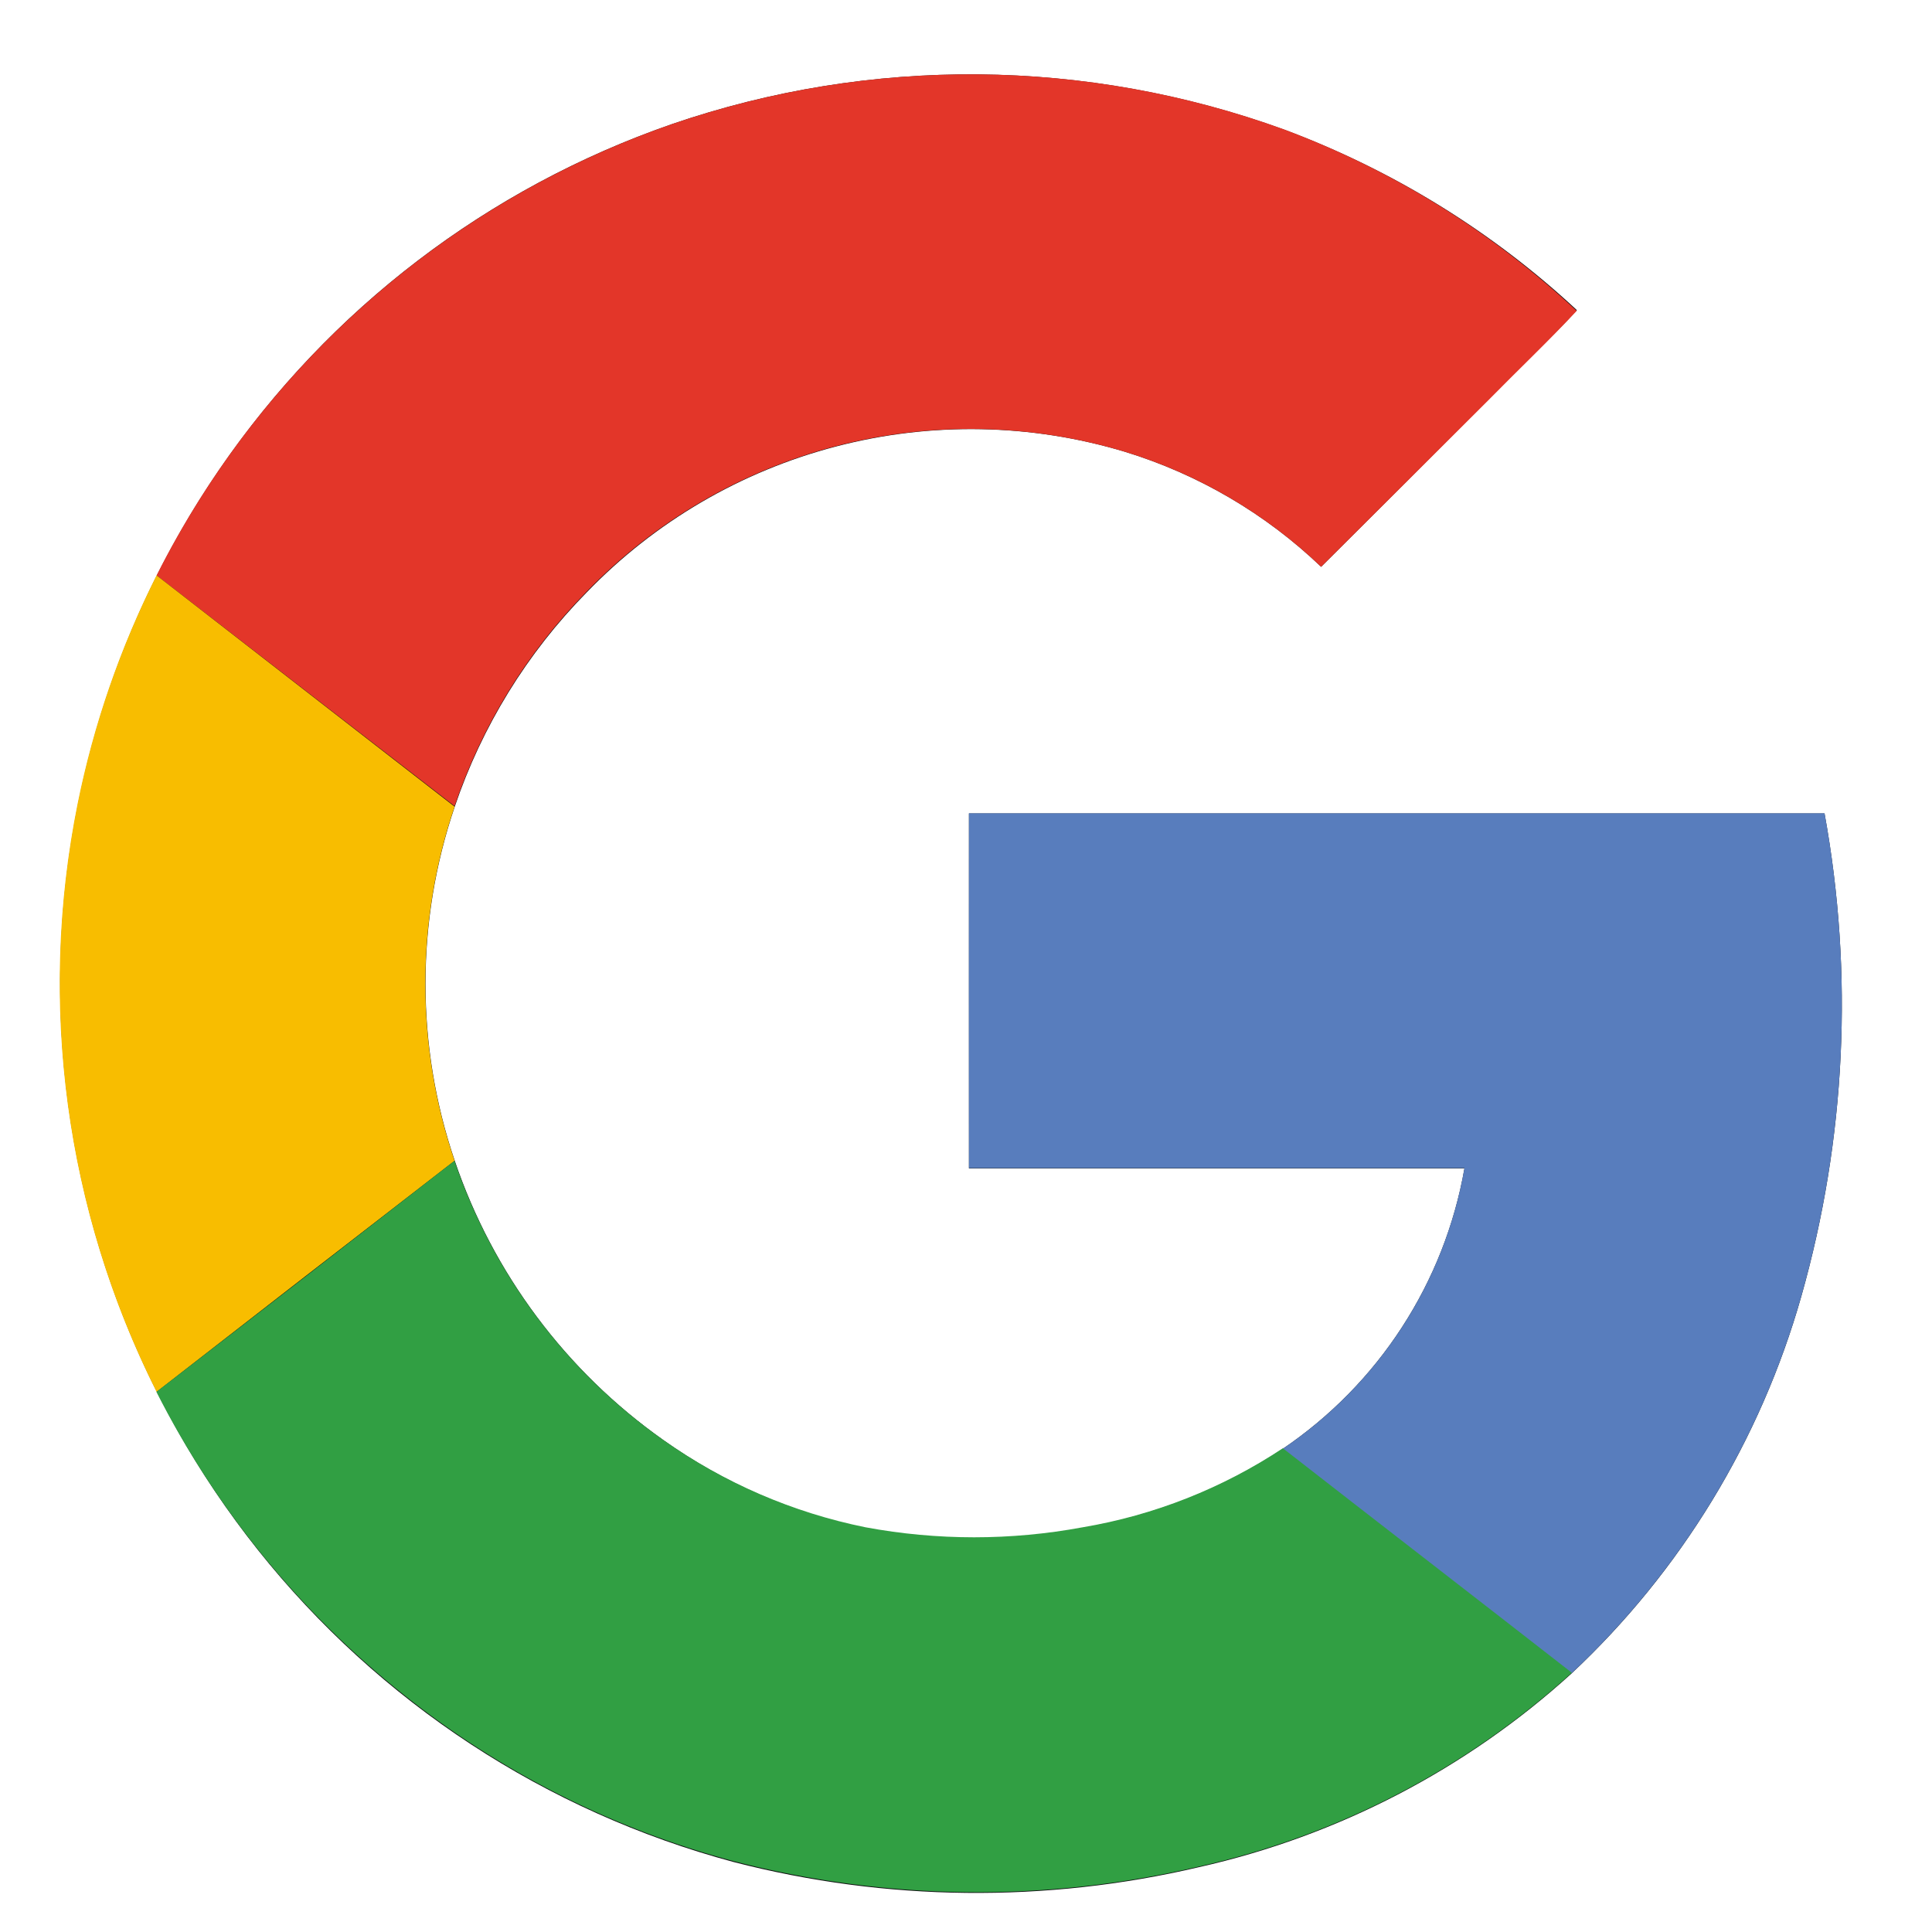 <svg width="21" height="21" viewBox="0 0 21 21" fill="none" xmlns="http://www.w3.org/2000/svg">
<g clip-path="url(#clip0_1_117)">
<path d="M7.301 1.35C5.302 2.043 3.579 3.359 2.384 5.104C1.188 6.849 0.584 8.931 0.66 11.045C0.736 13.159 1.487 15.193 2.804 16.848C4.121 18.503 5.934 19.692 7.977 20.24C9.633 20.668 11.368 20.686 13.033 20.295C14.542 19.956 15.936 19.231 17.08 18.192C18.271 17.077 19.135 15.658 19.58 14.089C20.064 12.382 20.15 10.587 19.832 8.842H10.532V12.7H15.918C15.81 13.315 15.579 13.902 15.239 14.426C14.9 14.95 14.457 15.4 13.94 15.75C13.282 16.185 12.54 16.477 11.763 16.609C10.983 16.754 10.183 16.754 9.404 16.609C8.613 16.446 7.866 16.119 7.208 15.651C6.152 14.904 5.359 13.842 4.943 12.617C4.519 11.369 4.519 10.016 4.943 8.768C5.239 7.894 5.73 7.097 6.377 6.439C7.118 5.671 8.056 5.122 9.088 4.853C10.12 4.583 11.207 4.603 12.229 4.911C13.027 5.156 13.757 5.584 14.36 6.161C14.967 5.556 15.573 4.951 16.179 4.343C16.491 4.017 16.832 3.706 17.14 3.371C16.219 2.514 15.137 1.848 13.958 1.409C11.811 0.629 9.461 0.608 7.301 1.35Z" fill="#0F1011"/>
<path d="M7.301 1.35C9.461 0.608 11.811 0.628 13.958 1.407C15.138 1.849 16.218 2.519 17.138 3.379C16.826 3.714 16.496 4.026 16.177 4.351C15.571 4.956 14.965 5.559 14.36 6.161C13.757 5.584 13.027 5.155 12.229 4.911C11.207 4.602 10.121 4.581 9.088 4.849C8.056 5.118 7.117 5.666 6.376 6.432C5.728 7.091 5.238 7.887 4.941 8.762L1.702 6.254C2.861 3.955 4.869 2.196 7.301 1.35Z" fill="#E33629"/>
<path d="M0.843 8.739C1.017 7.876 1.306 7.04 1.702 6.254L4.941 8.768C4.517 10.016 4.517 11.369 4.941 12.617C3.862 13.45 2.782 14.288 1.702 15.129C0.71 13.155 0.408 10.905 0.843 8.739Z" fill="#F8BD00"/>
<path d="M10.532 8.84H19.832C20.15 10.585 20.064 12.38 19.58 14.087C19.135 15.657 18.271 17.075 17.08 18.19C16.035 17.375 14.985 16.565 13.94 15.75C14.458 15.4 14.9 14.949 15.24 14.425C15.58 13.9 15.81 13.312 15.918 12.697H10.532C10.53 11.412 10.532 10.126 10.532 8.84Z" fill="#587DBD"/>
<path d="M1.7 15.129C2.781 14.296 3.86 13.458 4.94 12.617C5.357 13.842 6.151 14.904 7.208 15.651C7.868 16.117 8.617 16.441 9.408 16.601C10.188 16.746 10.988 16.746 11.768 16.601C12.545 16.47 13.287 16.177 13.944 15.742C14.99 16.557 16.04 17.367 17.085 18.182C15.941 19.223 14.546 19.948 13.038 20.287C11.373 20.678 9.638 20.66 7.982 20.232C6.672 19.883 5.448 19.266 4.388 18.421C3.266 17.53 2.349 16.407 1.7 15.129Z" fill="#319F43"/>
</g>
<defs>
<clipPath id="clip0_1_117">
<rect width="20" height="20" fill="white" transform="translate(0.333 0.692)"/>
</clipPath>
</defs>
</svg>
